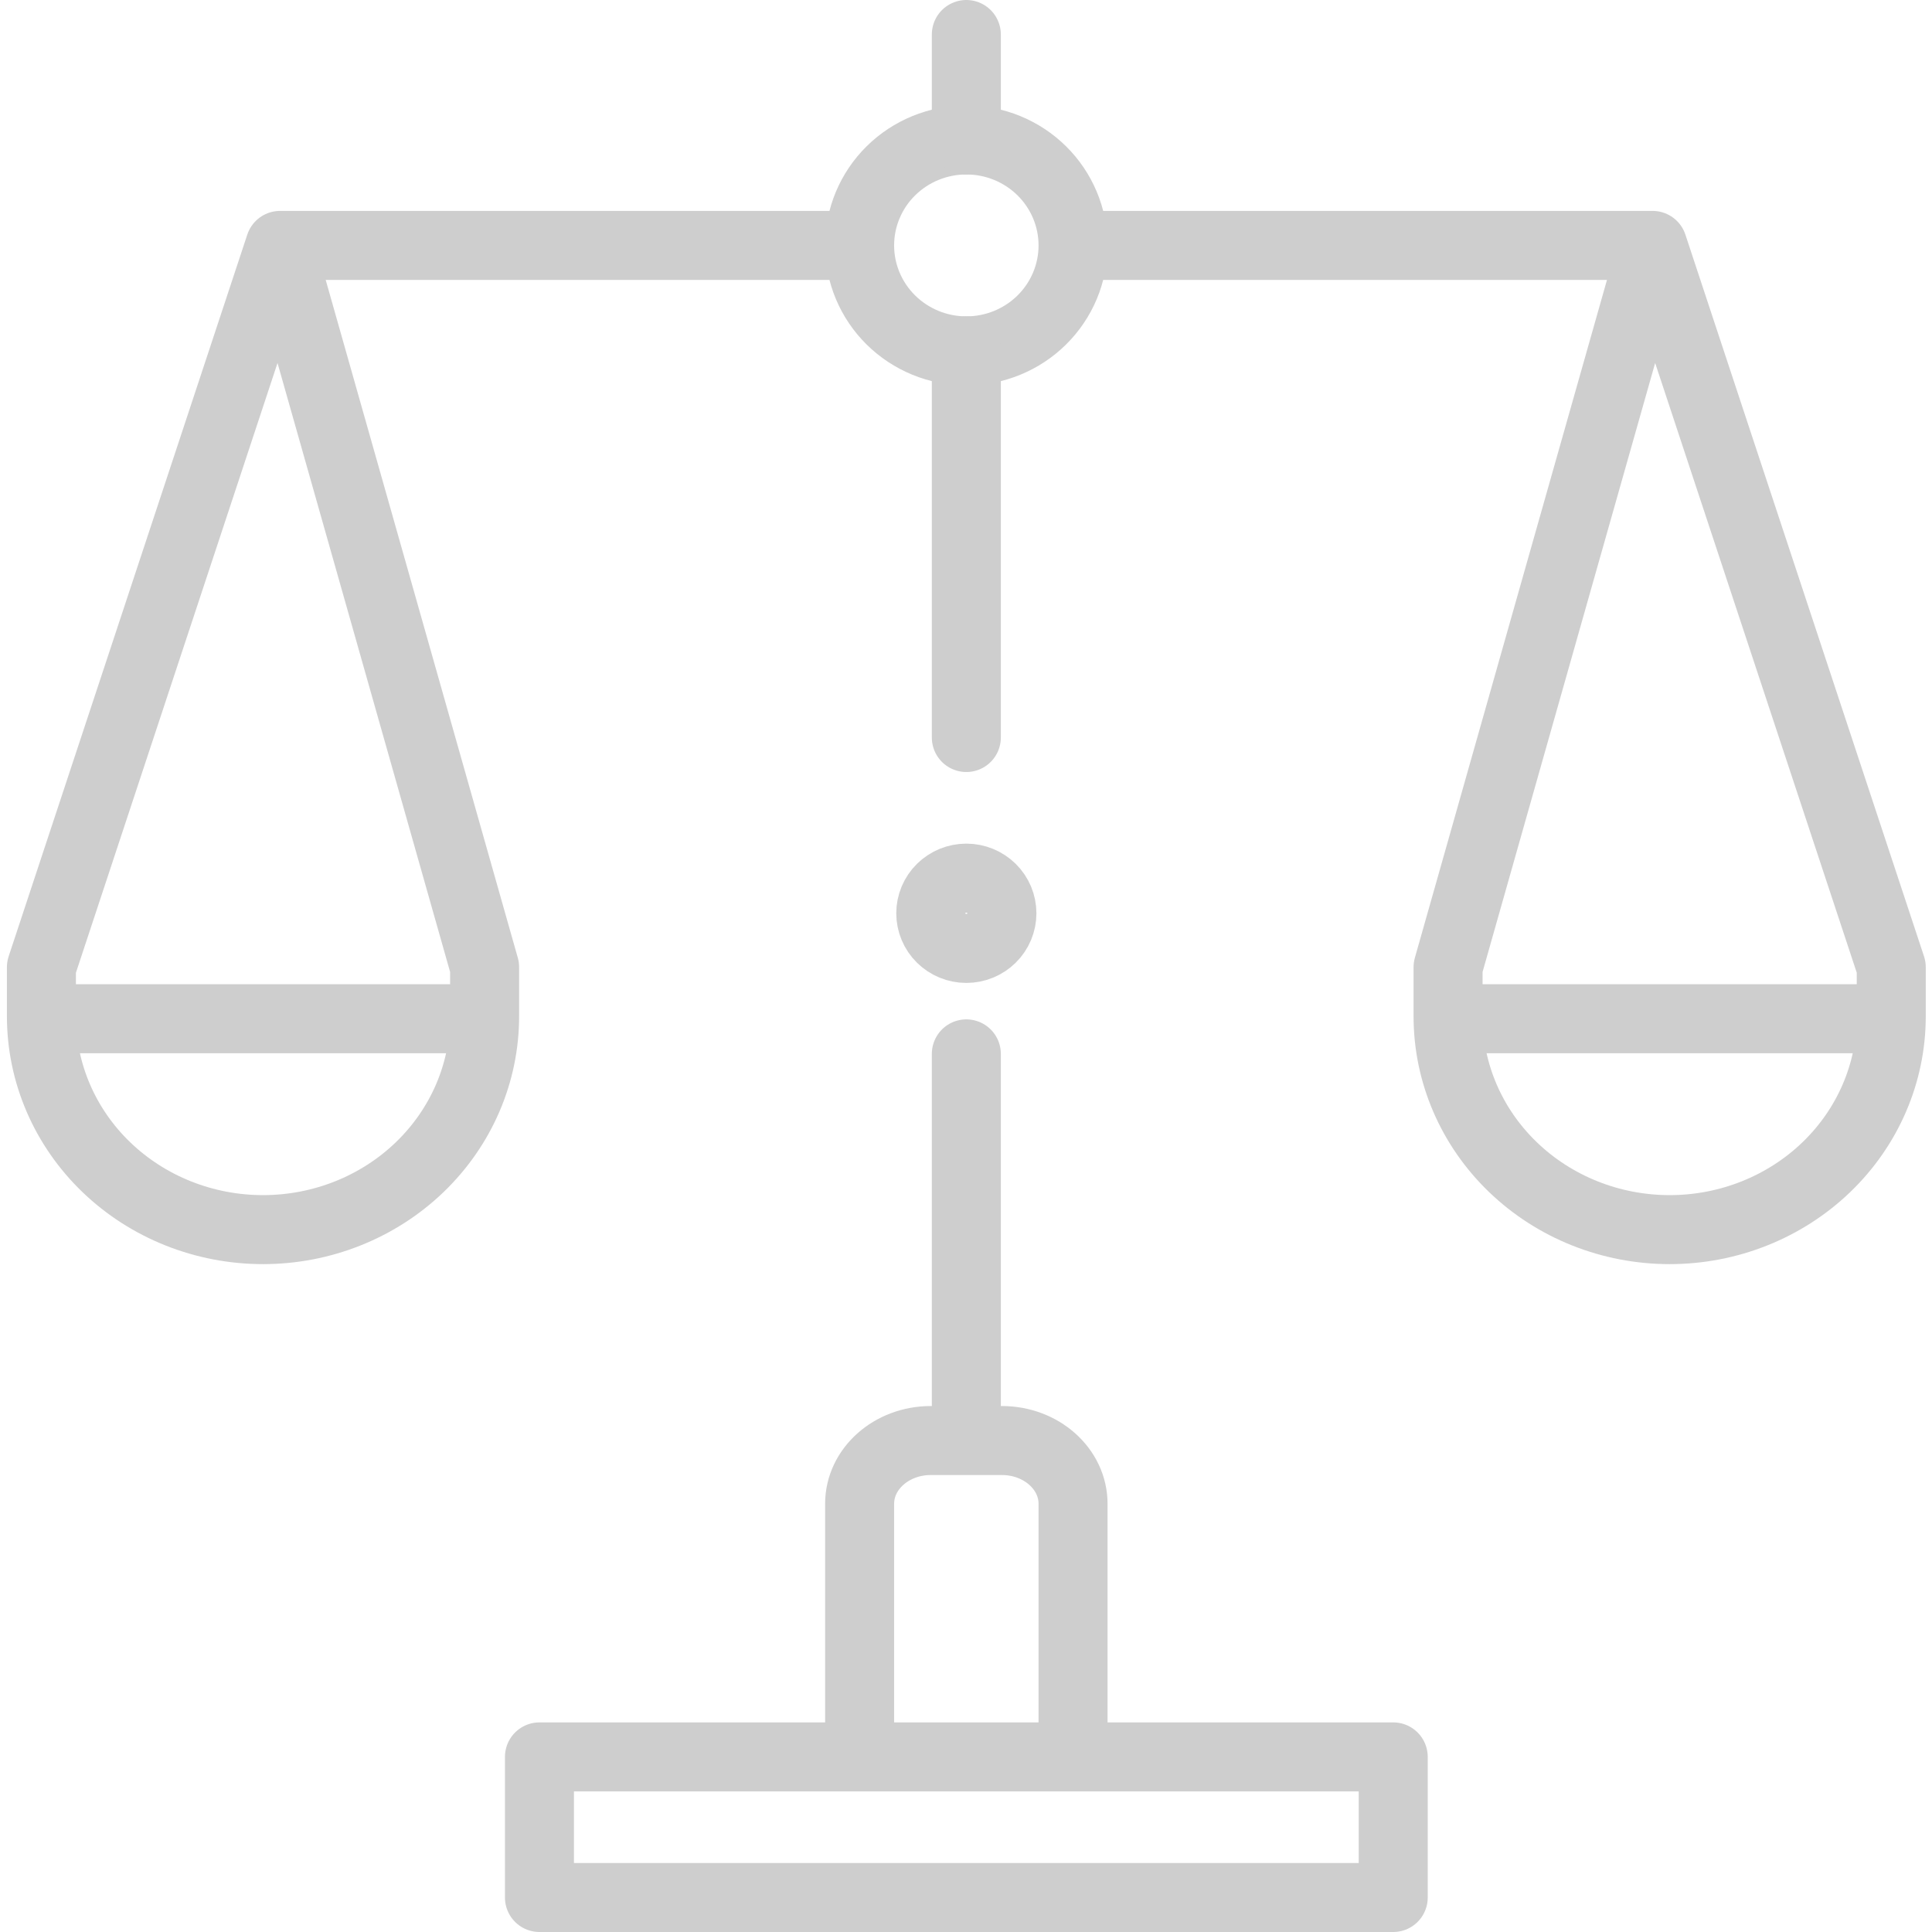 <svg xmlns="http://www.w3.org/2000/svg" width="168" height="168" viewBox="0 0 168 168" fill="none"><path d="M46.909 152.774H121.15V165H46.909V152.774Z" stroke="#CECECE" stroke-width="6" stroke-linejoin="round"></path><path d="M74.749 152.774V130.766C74.749 127.727 77.519 125.264 80.936 125.264H87.123C90.539 125.264 93.309 127.727 93.309 130.766V152.774" stroke="#CECECE" stroke-width="6" stroke-linejoin="round"></path><path d="M93.309 21.34C93.309 22.544 93.069 23.737 92.603 24.849C92.136 25.962 91.453 26.972 90.591 27.824C89.73 28.675 88.706 29.351 87.581 29.812C86.455 30.273 85.248 30.51 84.029 30.51C82.811 30.51 81.604 30.273 80.478 29.812C79.352 29.351 78.329 28.675 77.467 27.824C76.605 26.972 75.922 25.962 75.455 24.849C74.989 23.737 74.749 22.544 74.749 21.34C74.749 20.136 74.989 18.944 75.455 17.831C75.922 16.718 76.605 15.707 77.467 14.856C78.329 14.004 79.352 13.329 80.478 12.868C81.604 12.408 82.811 12.17 84.029 12.17C85.248 12.17 86.455 12.408 87.581 12.868C88.706 13.329 89.73 14.004 90.591 14.856C91.453 15.707 92.136 16.718 92.603 17.831C93.069 18.944 93.309 20.136 93.309 21.34Z" stroke="#CECECE" stroke-width="6" stroke-linejoin="round"></path><path d="M80.936 79.415C80.936 79.817 81.016 80.214 81.172 80.585C81.327 80.956 81.555 81.293 81.842 81.576C82.13 81.86 82.471 82.086 82.846 82.239C83.221 82.393 83.623 82.472 84.03 82.472C84.436 82.472 84.838 82.393 85.213 82.239C85.589 82.086 85.93 81.86 86.217 81.576C86.504 81.293 86.732 80.956 86.888 80.585C87.043 80.214 87.123 79.817 87.123 79.415C87.123 79.014 87.043 78.616 86.888 78.246C86.732 77.875 86.504 77.538 86.217 77.254C85.93 76.97 85.589 76.745 85.213 76.591C84.838 76.438 84.436 76.359 84.03 76.359C83.623 76.359 83.221 76.438 82.846 76.591C82.471 76.745 82.13 76.97 81.842 77.254C81.555 77.538 81.327 77.875 81.172 78.246C81.016 78.616 80.936 79.014 80.936 79.415Z" stroke="#CECECE" stroke-width="6" stroke-linejoin="round"></path><path d="M84.029 91.641V122.207" stroke="#CECECE" stroke-width="6" stroke-linecap="round" stroke-linejoin="round"></path><path d="M84.029 3V12.17" stroke="#CECECE" stroke-width="6" stroke-linecap="round" stroke-linejoin="round"></path><path d="M74.749 21.34H24.353M24.353 21.34L3.602 84.102V88.381C3.602 93.299 5.632 98.016 9.245 101.493C12.859 104.971 17.76 106.924 22.871 106.924C25.401 106.924 27.907 106.445 30.245 105.513C32.583 104.581 34.707 103.215 36.496 101.493C38.285 99.771 39.705 97.727 40.673 95.478C41.641 93.228 42.14 90.816 42.14 88.381V84.102L24.353 21.34Z" stroke="#CECECE" stroke-width="6" stroke-linejoin="round"></path><path d="M3.602 88.585H43.815" stroke="#CECECE" stroke-width="6"></path><path d="M93.31 21.34H143.706M143.706 21.34L164.457 84.102V88.381C164.457 93.299 162.427 98.016 158.813 101.493C155.2 104.971 150.299 106.924 145.188 106.924C140.078 106.924 135.176 104.971 131.563 101.493C127.949 98.016 125.919 93.299 125.919 88.381V84.102L143.706 21.34Z" stroke="#CECECE" stroke-width="6" stroke-linejoin="round"></path><path d="M124.243 88.585H164.457" stroke="#CECECE" stroke-width="6"></path><path d="M84.029 30.509V64.132" stroke="#CECECE" stroke-width="6" stroke-linecap="round" stroke-linejoin="round"></path></svg>